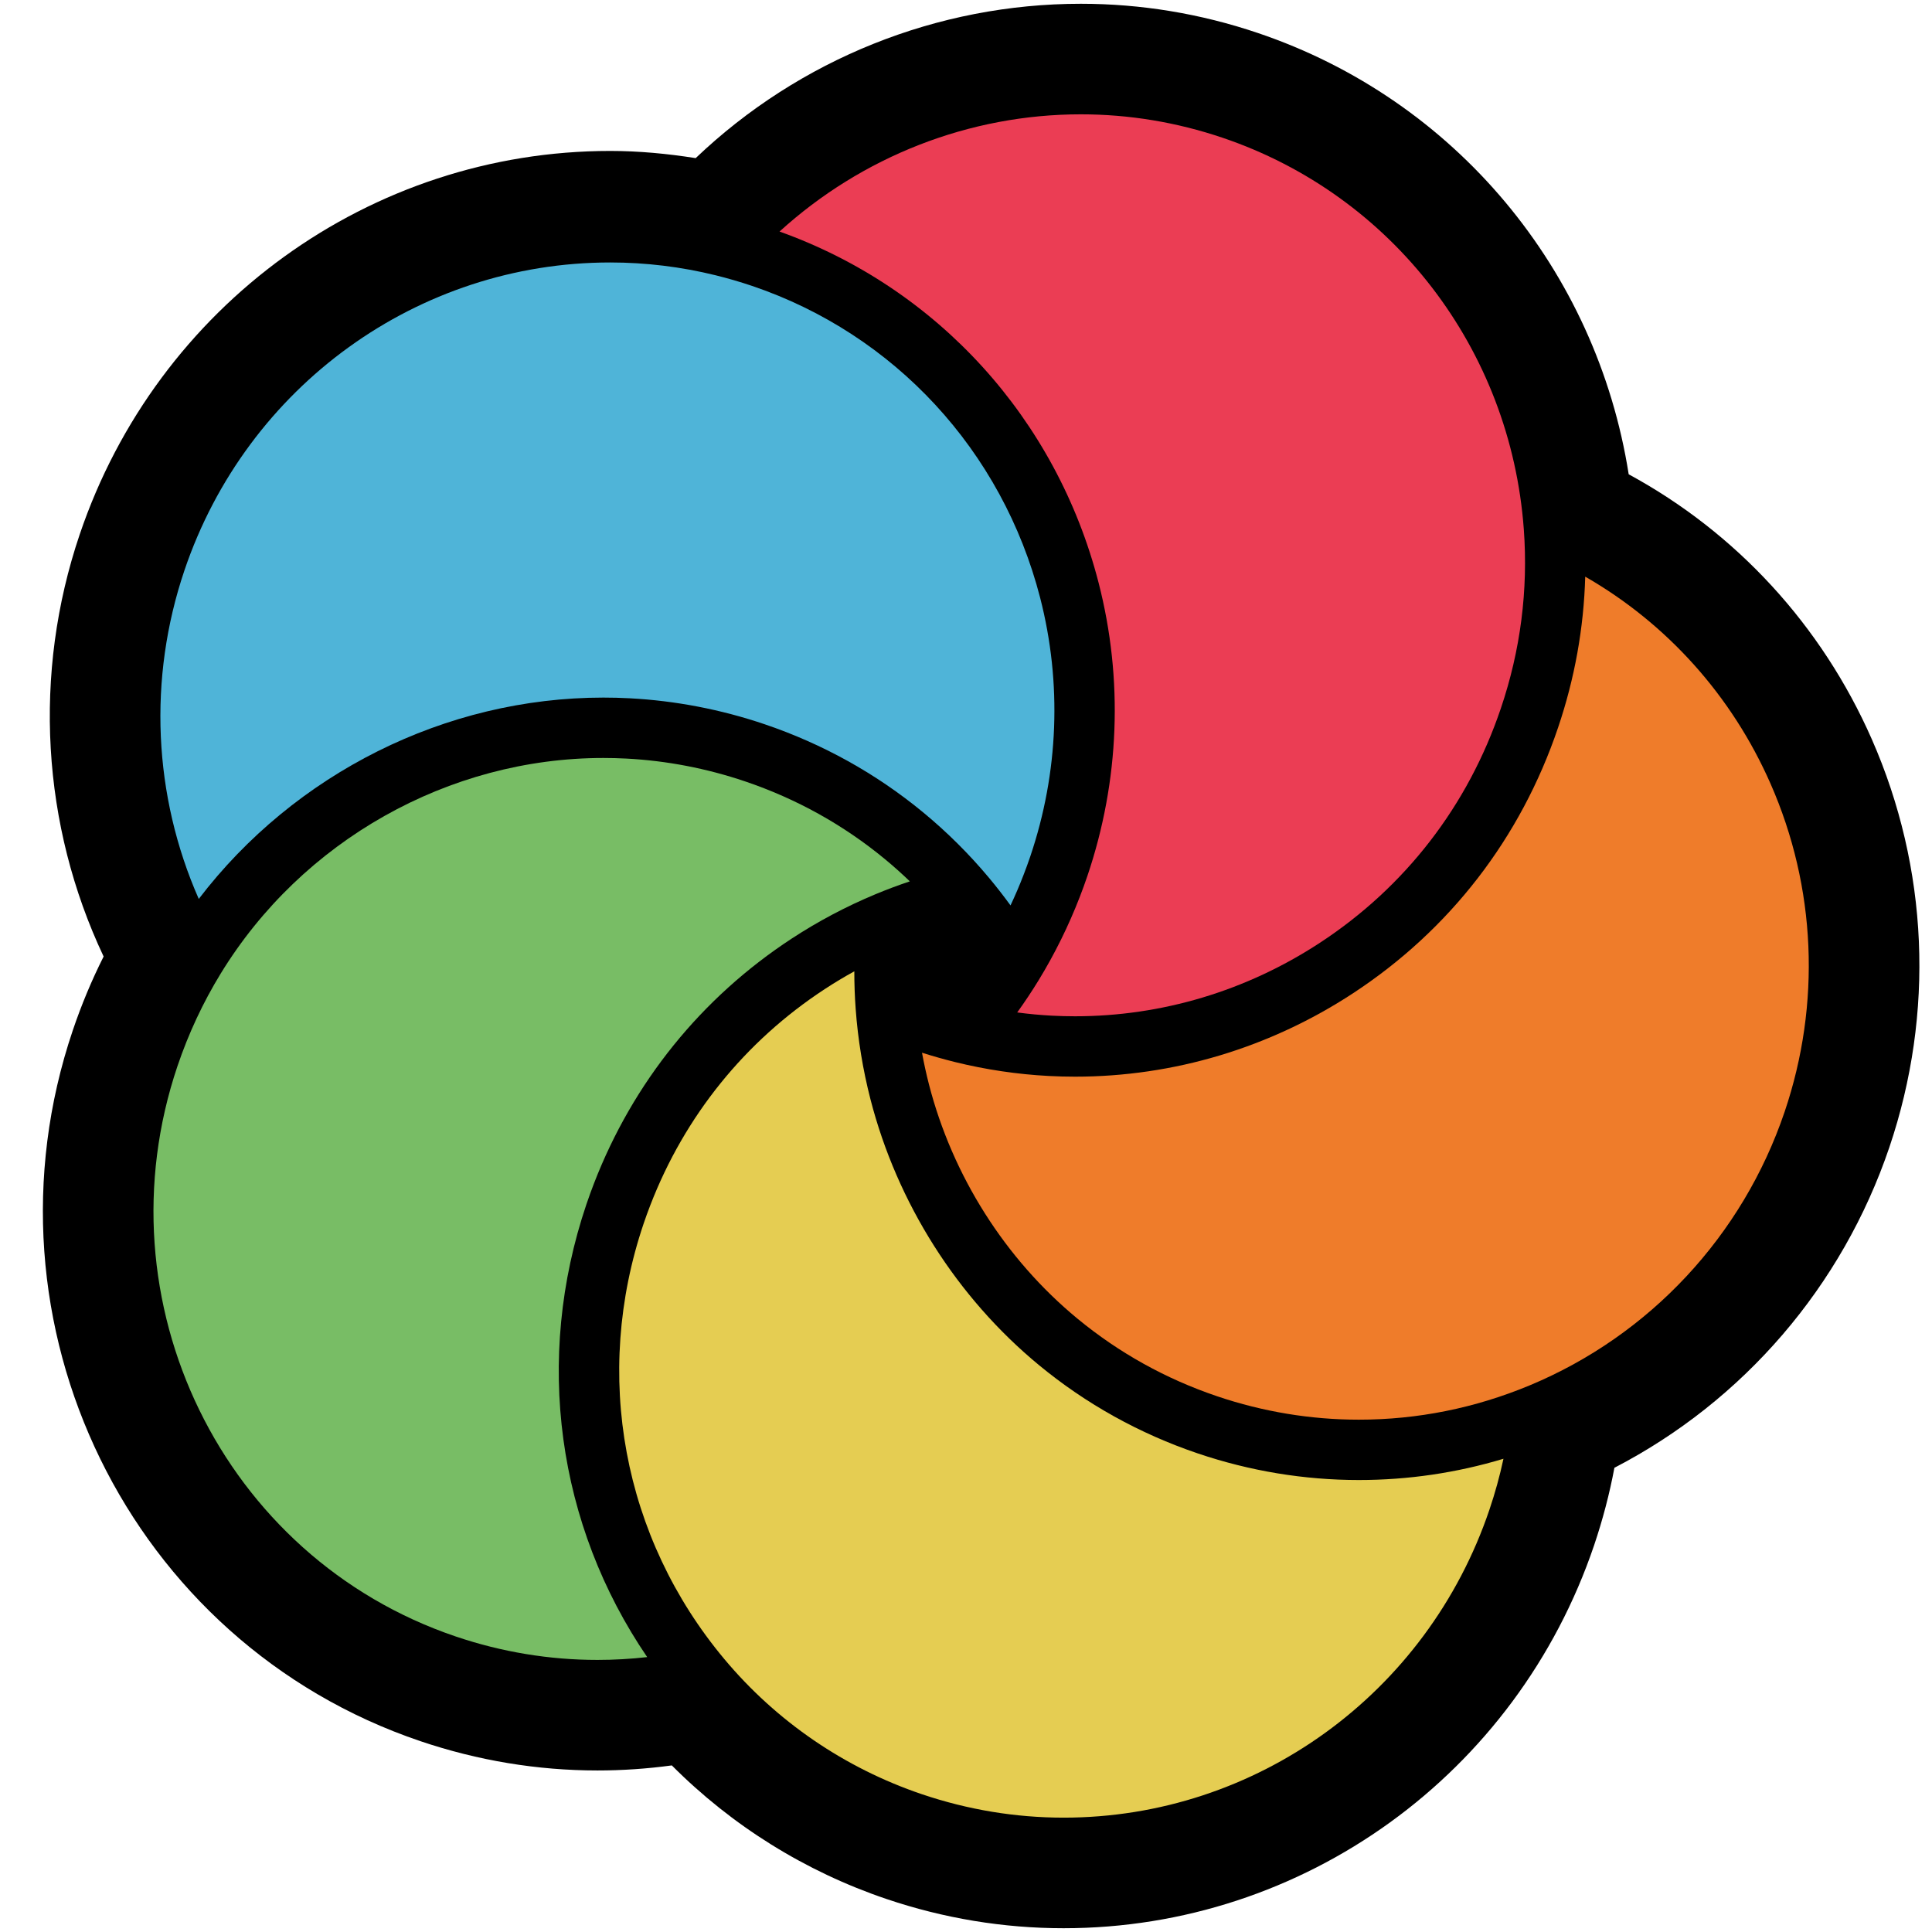 <?xml version="1.0" encoding="utf-8"?>
<!-- Generator: Adobe Illustrator 16.0.3, SVG Export Plug-In . SVG Version: 6.00 Build 0)  -->
<!DOCTYPE svg PUBLIC "-//W3C//DTD SVG 1.1//EN" "http://www.w3.org/Graphics/SVG/1.1/DTD/svg11.dtd">
<svg version="1.1" id="Layer_1" xmlns="http://www.w3.org/2000/svg" xmlns:xlink="http://www.w3.org/1999/xlink" x="0px" y="0px"
	 width="128px" height="128px" viewBox="0 0 128 128" enable-background="new 0 0 128 128" xml:space="preserve">
<path d="M124.008,48.967c-3.319-7.543-8.975-13.678-16.103-17.544c-2.13-13.536-11.5-24.818-24.558-29.234
	c-3.803-1.287-7.752-1.939-11.736-1.939c-9.507,0-18.646,3.672-25.521,10.226C44.216,10.18,42.322,10,40.429,10
	c-0.001,0-0.002,0-0.003,0C24.539,10,10.415,20.229,5.28,35.409c-3.122,9.225-2.523,19.262,1.585,27.963
	c-0.791,1.571-1.474,3.211-2.041,4.887c-6.579,19.445,3.75,40.577,23.026,47.097c3.803,1.287,7.751,1.942,11.737,1.942
	c1.643,0,3.29-0.113,4.923-0.335c3.979,3.996,8.841,7.03,14.218,8.849c3.803,1.286,7.752,1.938,11.737,1.938
	c15.889,0,30.015-10.199,35.151-25.378c0.567-1.681,1.018-3.396,1.343-5.129c8.542-4.421,15.097-12.018,18.218-21.239
	C128.184,67.117,127.768,57.515,124.008,48.967z"/>
<path fill="#EF7C2A" d="M105.025,38.205c-0.094,3.391-0.696,6.745-1.802,10.01c-2.473,7.309-7.173,13.395-13.593,17.599
	c-5.515,3.61-11.88,5.518-18.406,5.518c-0.579,0-1.166-0.016-1.745-0.046c-2.084-0.11-4.17-0.42-6.2-0.921
	c-0.751-0.187-1.486-0.395-2.194-0.62c0.128,0.702,0.282,1.401,0.459,2.093c1.562,6.064,5.055,11.577,9.835,15.521
	c2.744,2.265,5.858,3.996,9.257,5.146c3.044,1.029,6.203,1.552,9.389,1.552c3.888,0,7.695-0.764,11.316-2.271
	c7.96-3.313,14.118-9.92,16.896-18.129c2.418-7.149,2.086-14.87-0.936-21.739C114.737,46.089,110.439,41.313,105.025,38.205z"/>
<path fill="#E5CD52" d="M98.677,100.025c0.375-1.108,0.687-2.237,0.931-3.378c-3.11,0.936-6.32,1.408-9.582,1.408
	c-3.622,0-7.213-0.593-10.671-1.763c-3.861-1.308-7.4-3.275-10.521-5.85c-5.427-4.478-9.392-10.731-11.163-17.609
	c-0.504-1.963-0.834-3.976-0.98-5.984c-0.061-0.829-0.091-1.663-0.09-2.497c-0.669,0.369-1.324,0.762-1.96,1.179
	c-5.278,3.454-9.273,8.403-11.555,14.313c-0.156,0.402-0.304,0.81-0.444,1.223c-3.388,10.015-1.387,20.803,5.352,28.857
	c3.45,4.124,7.974,7.218,13.083,8.947c3.045,1.03,6.204,1.553,9.39,1.553C83.212,120.425,94.549,112.227,98.677,100.025z"/>
<path fill="#78BD65" d="M49.365,51.769c-2.549-0.862-5.193-1.371-7.858-1.511c-0.508-0.027-1.023-0.04-1.532-0.04
	c-10.25,0-19.966,5.475-25.357,14.29c-1.167,1.906-2.127,3.961-2.855,6.109c-5.283,15.618,2.986,32.578,18.435,37.806
	c3.043,1.029,6.202,1.551,9.388,1.551c1.098,0,2.198-0.063,3.292-0.187c-5.973-8.761-7.497-19.741-4.026-30.001
	c0.158-0.467,0.326-0.927,0.501-1.382c2.585-6.694,7.113-12.302,13.095-16.217c1.749-1.146,3.617-2.135,5.552-2.941
	c0.748-0.312,1.509-0.596,2.279-0.854c-0.535-0.515-1.089-1.008-1.658-1.479C55.877,54.649,52.762,52.918,49.365,51.769z"/>
<path fill="#4FB4D8" d="M49.82,18.94c-0.785-0.265-1.595-0.501-2.404-0.701c-2.288-0.564-4.638-0.85-6.986-0.85
	c-12.746,0-24.083,8.197-28.21,20.398c-2.427,7.173-2.061,14.942,0.949,21.769c6.346-8.303,16.329-13.339,26.807-13.339
	c0.579,0,1.165,0.015,1.743,0.046c3.029,0.16,6.033,0.737,8.929,1.716c3.86,1.307,7.399,3.274,10.52,5.848
	c1.572,1.297,3.035,2.751,4.349,4.322c0.497,0.594,0.975,1.208,1.432,1.837c0.312-0.662,0.601-1.335,0.863-2.018
	c0.157-0.405,0.306-0.813,0.446-1.226c1.881-5.563,2.107-11.49,0.655-17.136C66.403,29.863,59.266,22.137,49.82,18.94z"/>
<path fill="#EB3D54" d="M81,9.127c-3.045-1.03-6.204-1.553-9.39-1.553c-7.389,0-14.505,2.798-19.964,7.766
	c10.461,3.741,18.341,12.399,21.139,23.27c1.646,6.399,1.391,13.114-0.74,19.417c-0.159,0.469-0.327,0.93-0.503,1.385
	c-0.742,1.921-1.661,3.783-2.73,5.531c-0.445,0.728-0.919,1.44-1.419,2.134c0.764,0.102,1.531,0.173,2.298,0.214
	c0.509,0.026,1.025,0.04,1.534,0.04c5.746,0,11.354-1.682,16.215-4.864c5.664-3.708,9.813-9.081,11.995-15.535
	c1.305-3.853,1.816-7.842,1.522-11.86C100.082,23.117,92.248,12.933,81,9.127z"/>
<g>
</g>
<g>
</g>
<g>
</g>
<g>
</g>
<g>
</g>
<g>
</g>
<g>
</g>
<g>
</g>
<g>
</g>
<g>
</g>
<g>
</g>
<g>
</g>
<g>
</g>
<g>
</g>
<g>
</g>
</svg>
